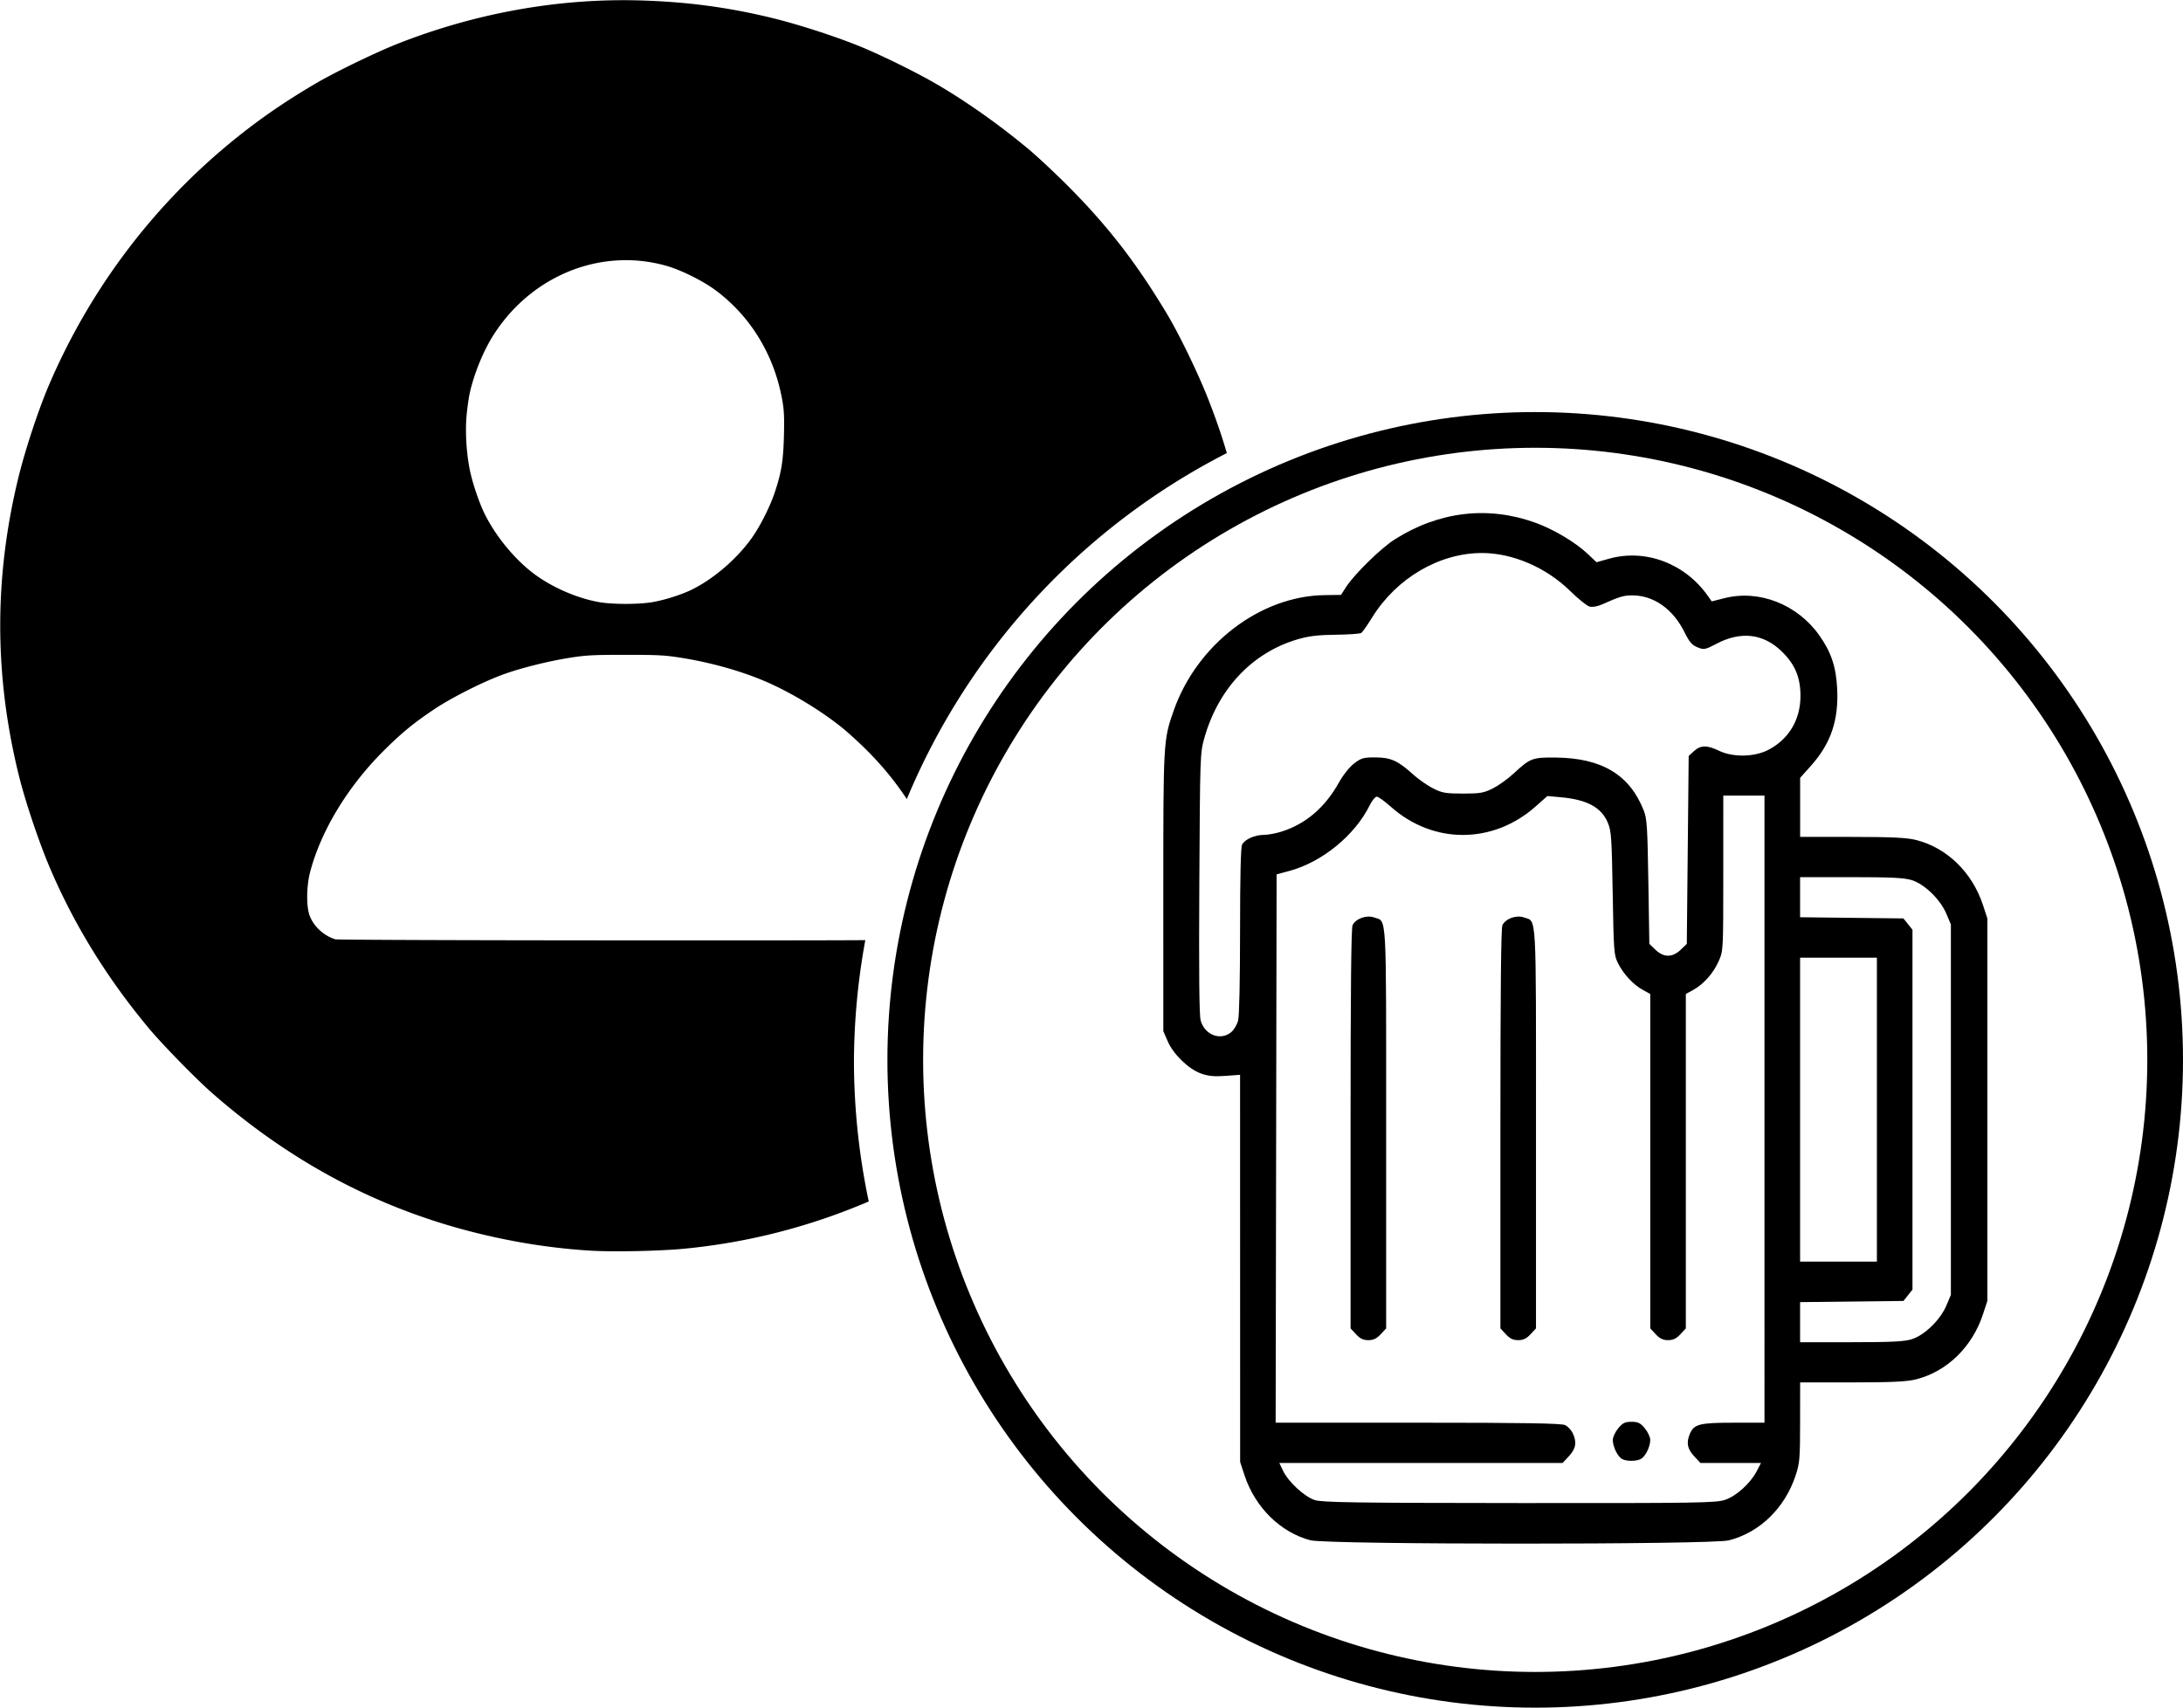 <?xml version="1.0" encoding="UTF-8" standalone="no"?>
<!-- Created with Inkscape (http://www.inkscape.org/) -->

<svg
   width="183.404mm"
   height="143.467mm"
   viewBox="0 0 183.404 143.467"
   version="1.1"
   id="svg5"
   inkscape:version="1.1.1 (c3084ef, 2021-09-22)"
   sodipodi:docname="drinkandcustomer.svg"
   xmlns:inkscape="http://www.inkscape.org/namespaces/inkscape"
   xmlns:sodipodi="http://sodipodi.sourceforge.net/DTD/sodipodi-0.dtd"
   xmlns="http://www.w3.org/2000/svg"
   xmlns:svg="http://www.w3.org/2000/svg">
  <sodipodi:namedview
     id="namedview7"
     pagecolor="#ffffff"
     bordercolor="#666666"
     borderopacity="1.0"
     inkscape:pageshadow="2"
     inkscape:pageopacity="0.0"
     inkscape:pagecheckerboard="0"
     inkscape:document-units="mm"
     showgrid="false"
     width="250mm"
     inkscape:zoom="1.0998546"
     inkscape:cx="358.68377"
     inkscape:cy="234.12186"
     inkscape:window-width="1312"
     inkscape:window-height="1081"
     inkscape:window-x="586"
     inkscape:window-y="183"
     inkscape:window-maximized="0"
     inkscape:current-layer="layer1" />
  <defs
     id="defs2" />
  <g
     inkscape:label="Layer 1"
     inkscape:groupmode="layer"
     id="layer1"
     transform="translate(-12.23,-10.55)">
    <path
       id="path2382"
       style="fill:#000000;fill-opacity:1;stroke:none;stroke-width:0.396;stroke-opacity:1"
       d="m 244.021,39.873 c -23.96,-0.035 -48.488,4.655 -71.543,13.705 -7.094,2.785 -20.257,9.167 -26.486,12.842 -10.408,6.14 -18.818,12.015 -27.438,19.168 -24.708,20.505 -44.183,46.634 -56.9,76.342 -3.333,7.787 -7.546,20.552 -9.697,29.389 -7.715,31.684 -7.644,62.873 0.215,94.518 2.026,8.158 6.298,20.876 9.721,28.934 7.728,18.194 18.23,35.227 31.543,51.16 4.227,5.059 14.838,15.917 19.879,20.34 25.195,22.108 53.016,36.818 84.145,44.494 12.029,2.966 23.794,4.79 35.721,5.537 7.194,0.45 21.837,0.157 29.764,-0.596 20.177,-1.917 39.86,-6.96 58.629,-14.988 a 216.825,216.825 0 0 1 -4.691,-44.303 216.825,216.825 0 0 1 3.602,-38.545 c -12.835,0.081 -35.579,0.087 -76.209,0.072 -49.954,-0.019 -91.273,-0.17 -91.818,-0.336 -3.693,-1.127 -7,-4.23 -8.201,-7.691 -1.041,-2.998 -0.931,-9.336 0.238,-13.746 3.44,-12.977 11.796,-26.797 23.014,-38.061 5.748,-5.772 9.805,-9.108 16.473,-13.549 5.495,-3.66 15.502,-8.695 21.807,-10.971 5.728,-2.067 14.319,-4.2 21.322,-5.293 4.882,-0.762 7.21,-0.881 17.336,-0.881 10.085,0 12.462,0.12 17.248,0.869 9.563,1.497 19.133,4.158 26.961,7.498 8.003,3.415 17.512,9.133 24.385,14.658 1.853,1.49 5.345,4.671 7.758,7.07 4.963,4.934 9.201,10.107 12.844,15.635 a 216.825,216.825 0 0 1 101.455,-109.688 c -1.637,-5.63 -3.443,-10.866 -5.918,-17.176 -2.952,-7.527 -8.334,-18.761 -12.275,-25.621 -1.36,-2.367 -4.14,-6.854 -6.178,-9.969 -7.809,-11.937 -15.786,-21.71 -26.297,-32.217 -4.044,-4.043 -9.578,-9.204 -12.299,-11.469 -9.493,-7.904 -20.258,-15.475 -29.748,-20.922 -5.784,-3.319 -15.195,-7.984 -21.904,-10.857 -7.608,-3.258 -20.302,-7.441 -29.244,-9.637 -14.124,-3.468 -27.329,-5.225 -42.426,-5.646 -1.592,-0.044 -3.186,-0.068 -4.783,-0.07 z m -0.086,82.426 c 4.509,-0.062 9.064,0.525 13.549,1.809 4.645,1.329 11.485,4.729 15.494,7.701 5.719,4.24 10.498,9.553 14.148,15.727 3.525,5.963 5.887,12.46 7.107,19.549 0.506,2.939 0.605,5.378 0.447,11.102 -0.215,7.806 -0.811,11.457 -2.869,17.645 -1.533,4.608 -4.651,10.799 -7.334,14.562 -4.642,6.511 -11.823,12.733 -18.705,16.207 -3.295,1.663 -8.658,3.388 -12.76,4.104 -4.355,0.76 -12.786,0.748 -17.057,-0.023 -6.911,-1.248 -14.755,-4.662 -20.424,-8.891 -6.115,-4.561 -12.1,-11.799 -15.676,-18.957 -1.753,-3.508 -3.902,-9.851 -4.748,-14.008 -1.095,-5.381 -1.499,-12.218 -1.025,-17.312 0.237,-2.544 0.695,-5.786 1.02,-7.203 1.461,-6.392 4.43,-13.551 7.727,-18.635 9.504,-14.654 25.004,-23.155 41.105,-23.375 z"
       transform="scale(0.265)" />
    <path
       style="fill:#000000;stroke-width:0.163"
       d="m 122.335,139.956 c -2.519,-0.655 -4.662,-2.766 -5.548,-5.464 l -0.367,-1.117 -0.003,-16.263 -0.003,-16.263 -1.234,0.091 c -0.924,0.068 -1.437,0.018 -2.041,-0.197 -1.051,-0.375 -2.328,-1.61 -2.805,-2.713 l -0.368,-0.849 -9.9e-4,-11.701 c -9.9e-4,-12.647 0.004,-12.747 0.864,-15.21 1.943,-5.565 7.257,-9.642 12.669,-9.721 l 1.395,-0.02 0.422,-0.655 c 0.702,-1.088 2.932,-3.273 4.093,-4.008 3.711,-2.351 7.832,-2.839 11.814,-1.401 1.535,0.554 3.369,1.647 4.398,2.62 l 0.74,0.7 1.04,-0.292 c 3.066,-0.86 6.375,0.38 8.31,3.115 l 0.33,0.467 1.078,-0.273 c 2.894,-0.733 6.092,0.514 7.935,3.094 1.014,1.419 1.433,2.658 1.526,4.514 0.133,2.638 -0.532,4.602 -2.187,6.455 l -0.925,1.035 v 2.48 2.48 l 4.367,0.002 c 3.338,0.002 4.604,0.063 5.375,0.258 2.6,0.659 4.716,2.719 5.621,5.472 l 0.367,1.117 v 16.068 16.067 l -0.367,1.117 c -0.904,2.753 -3.02,4.813 -5.621,5.472 -0.771,0.195 -2.037,0.256 -5.375,0.258 l -4.367,9.9e-4 -0.003,3.34 c -0.003,3.062 -0.034,3.434 -0.37,4.458 -0.904,2.753 -3.02,4.813 -5.621,5.472 -1.46,0.37 -33.71,0.363 -35.134,-0.007 z m 34.831,-3.399 c 0.957,-0.332 2.12,-1.386 2.649,-2.4 l 0.364,-0.698 h -2.544 -2.544 l -0.535,-0.575 c -0.572,-0.615 -0.667,-1.128 -0.347,-1.882 0.341,-0.806 0.816,-0.925 3.66,-0.925 h 2.604 V 103.734 77.392 h -1.731 -1.731 l -9.9e-4,6.512 c -9.8e-4,6.498 -9.8e-4,6.513 -0.375,7.374 -0.439,1.014 -1.27,1.957 -2.145,2.437 l -0.625,0.343 v 14.047 14.047 l -0.46,0.494 c -0.341,0.366 -0.609,0.494 -1.035,0.494 -0.426,0 -0.694,-0.128 -1.035,-0.494 l -0.46,-0.494 v -14.047 -14.047 l -0.625,-0.343 c -0.801,-0.439 -1.637,-1.34 -2.087,-2.248 -0.338,-0.682 -0.358,-0.944 -0.443,-5.873 -0.082,-4.733 -0.116,-5.223 -0.414,-5.935 -0.533,-1.272 -1.742,-1.929 -3.915,-2.126 l -1.159,-0.105 -0.989,0.877 c -3.593,3.185 -8.62,3.19 -12.175,0.012 -0.512,-0.457 -1.037,-0.834 -1.167,-0.836 -0.13,-0.002 -0.399,0.325 -0.597,0.727 -1.24,2.513 -3.988,4.762 -6.722,5.504 l -1.099,0.298 -0.04,23.033 -0.04,23.033 h 11.953 c 8.932,0 12.057,0.051 12.365,0.202 0.227,0.111 0.514,0.412 0.637,0.668 0.365,0.759 0.278,1.305 -0.311,1.937 l -0.535,0.575 h -11.9 -11.9 l 0.31,0.653 c 0.439,0.926 1.79,2.175 2.664,2.464 0.612,0.202 3.394,0.243 17.195,0.253 15.019,0.01 16.537,-0.013 17.285,-0.273 z m -8.691,-3.45 c -0.361,-0.226 -0.747,-1.043 -0.747,-1.582 0,-0.236 0.205,-0.675 0.456,-0.977 0.377,-0.454 0.57,-0.548 1.118,-0.548 0.548,0 0.74,0.095 1.118,0.548 0.251,0.302 0.456,0.741 0.456,0.977 0,0.561 -0.396,1.371 -0.778,1.591 -0.384,0.221 -1.263,0.216 -1.622,-0.007 z m -22.318,-10.46 -0.46,-0.494 V 105.385 c 0,-11.688 0.051,-16.872 0.17,-17.11 0.276,-0.554 1.17,-0.874 1.81,-0.646 1.08,0.383 1.01,-0.85 1.01,17.72 v 16.804 l -0.46,0.494 c -0.341,0.366 -0.609,0.494 -1.035,0.494 -0.426,0 -0.694,-0.128 -1.035,-0.494 z m 12.589,0 -0.46,-0.494 V 105.385 c 0,-11.688 0.051,-16.872 0.17,-17.11 0.276,-0.554 1.17,-0.874 1.81,-0.646 1.08,0.383 1.01,-0.85 1.01,17.72 v 16.804 l -0.46,0.494 c -0.341,0.366 -0.609,0.494 -1.035,0.494 -0.426,0 -0.694,-0.128 -1.035,-0.494 z m 34.122,0.406 c 1.07,-0.341 2.385,-1.628 2.889,-2.826 l 0.375,-0.891 V 103.777 88.217 l -0.375,-0.891 c -0.504,-1.198 -1.819,-2.484 -2.889,-2.826 -0.636,-0.203 -1.715,-0.257 -5.105,-0.257 h -4.299 v 1.684 1.684 l 4.341,0.05 4.341,0.05 0.38,0.475 0.38,0.475 v 15.118 15.118 l -0.38,0.475 -0.38,0.475 -4.341,0.05 -4.341,0.05 v 1.684 1.684 h 4.299 c 3.391,0 4.469,-0.054 5.105,-0.257 z m -2.952,-19.277 V 91.007 h -3.226 -3.226 v 12.769 12.769 h 3.226 3.226 z m -54.237,-6.519 c 0.225,-0.19 0.482,-0.628 0.571,-0.973 0.099,-0.382 0.162,-3.32 0.163,-7.53 4.1e-4,-4.62 0.057,-7.016 0.171,-7.245 0.219,-0.441 1.072,-0.82 1.842,-0.82 0.333,0 0.991,-0.121 1.461,-0.27 2.045,-0.646 3.65,-2.016 4.833,-4.128 0.363,-0.647 0.89,-1.308 1.283,-1.607 0.594,-0.452 0.791,-0.507 1.794,-0.502 1.285,0.006 1.886,0.28 3.173,1.446 0.433,0.392 1.176,0.911 1.652,1.153 0.761,0.387 1.065,0.44 2.518,0.44 1.45,0 1.758,-0.054 2.518,-0.438 0.476,-0.241 1.255,-0.799 1.731,-1.24 1.406,-1.303 1.579,-1.369 3.541,-1.349 3.887,0.04 6.221,1.447 7.404,4.464 0.264,0.673 0.308,1.363 0.381,5.976 l 0.083,5.215 0.514,0.493 c 0.694,0.667 1.425,0.666 2.119,-1.03e-4 l 0.514,-0.493 0.079,-7.893 0.079,-7.893 0.442,-0.408 c 0.548,-0.506 1.106,-0.516 2.096,-0.036 1.186,0.575 2.999,0.54 4.176,-0.081 1.71,-0.902 2.678,-2.533 2.678,-4.511 0,-1.566 -0.45,-2.645 -1.555,-3.731 -1.539,-1.512 -3.433,-1.744 -5.48,-0.672 -0.984,0.515 -1.067,0.531 -1.618,0.308 -0.465,-0.188 -0.683,-0.442 -1.094,-1.274 -0.969,-1.961 -2.614,-3.108 -4.433,-3.089 -0.691,0.007 -1.04,0.113 -2.479,0.756 -0.397,0.177 -0.819,0.251 -1.062,0.185 -0.222,-0.06 -0.953,-0.647 -1.623,-1.305 -2.019,-1.981 -4.836,-3.195 -7.415,-3.195 -3.588,0 -7.184,2.111 -9.23,5.419 -0.398,0.644 -0.808,1.228 -0.911,1.298 -0.103,0.07 -1.072,0.137 -2.154,0.149 -1.49,0.016 -2.271,0.112 -3.219,0.392 -3.797,1.124 -6.651,4.157 -7.815,8.305 -0.35,1.246 -0.356,1.432 -0.416,12.175 -0.042,7.613 -0.009,11.098 0.112,11.534 0.339,1.227 1.679,1.733 2.578,0.974 z"
       id="path21" />
    <circle
       style="fill:none;fill-opacity:1;stroke:#000000;stroke-width:3;stroke-miterlimit:4;stroke-dasharray:none;stroke-opacity:1"
       id="path2548"
       cx="141.21"
       cy="99.593"
       r="52.924" />
  </g>
</svg>
